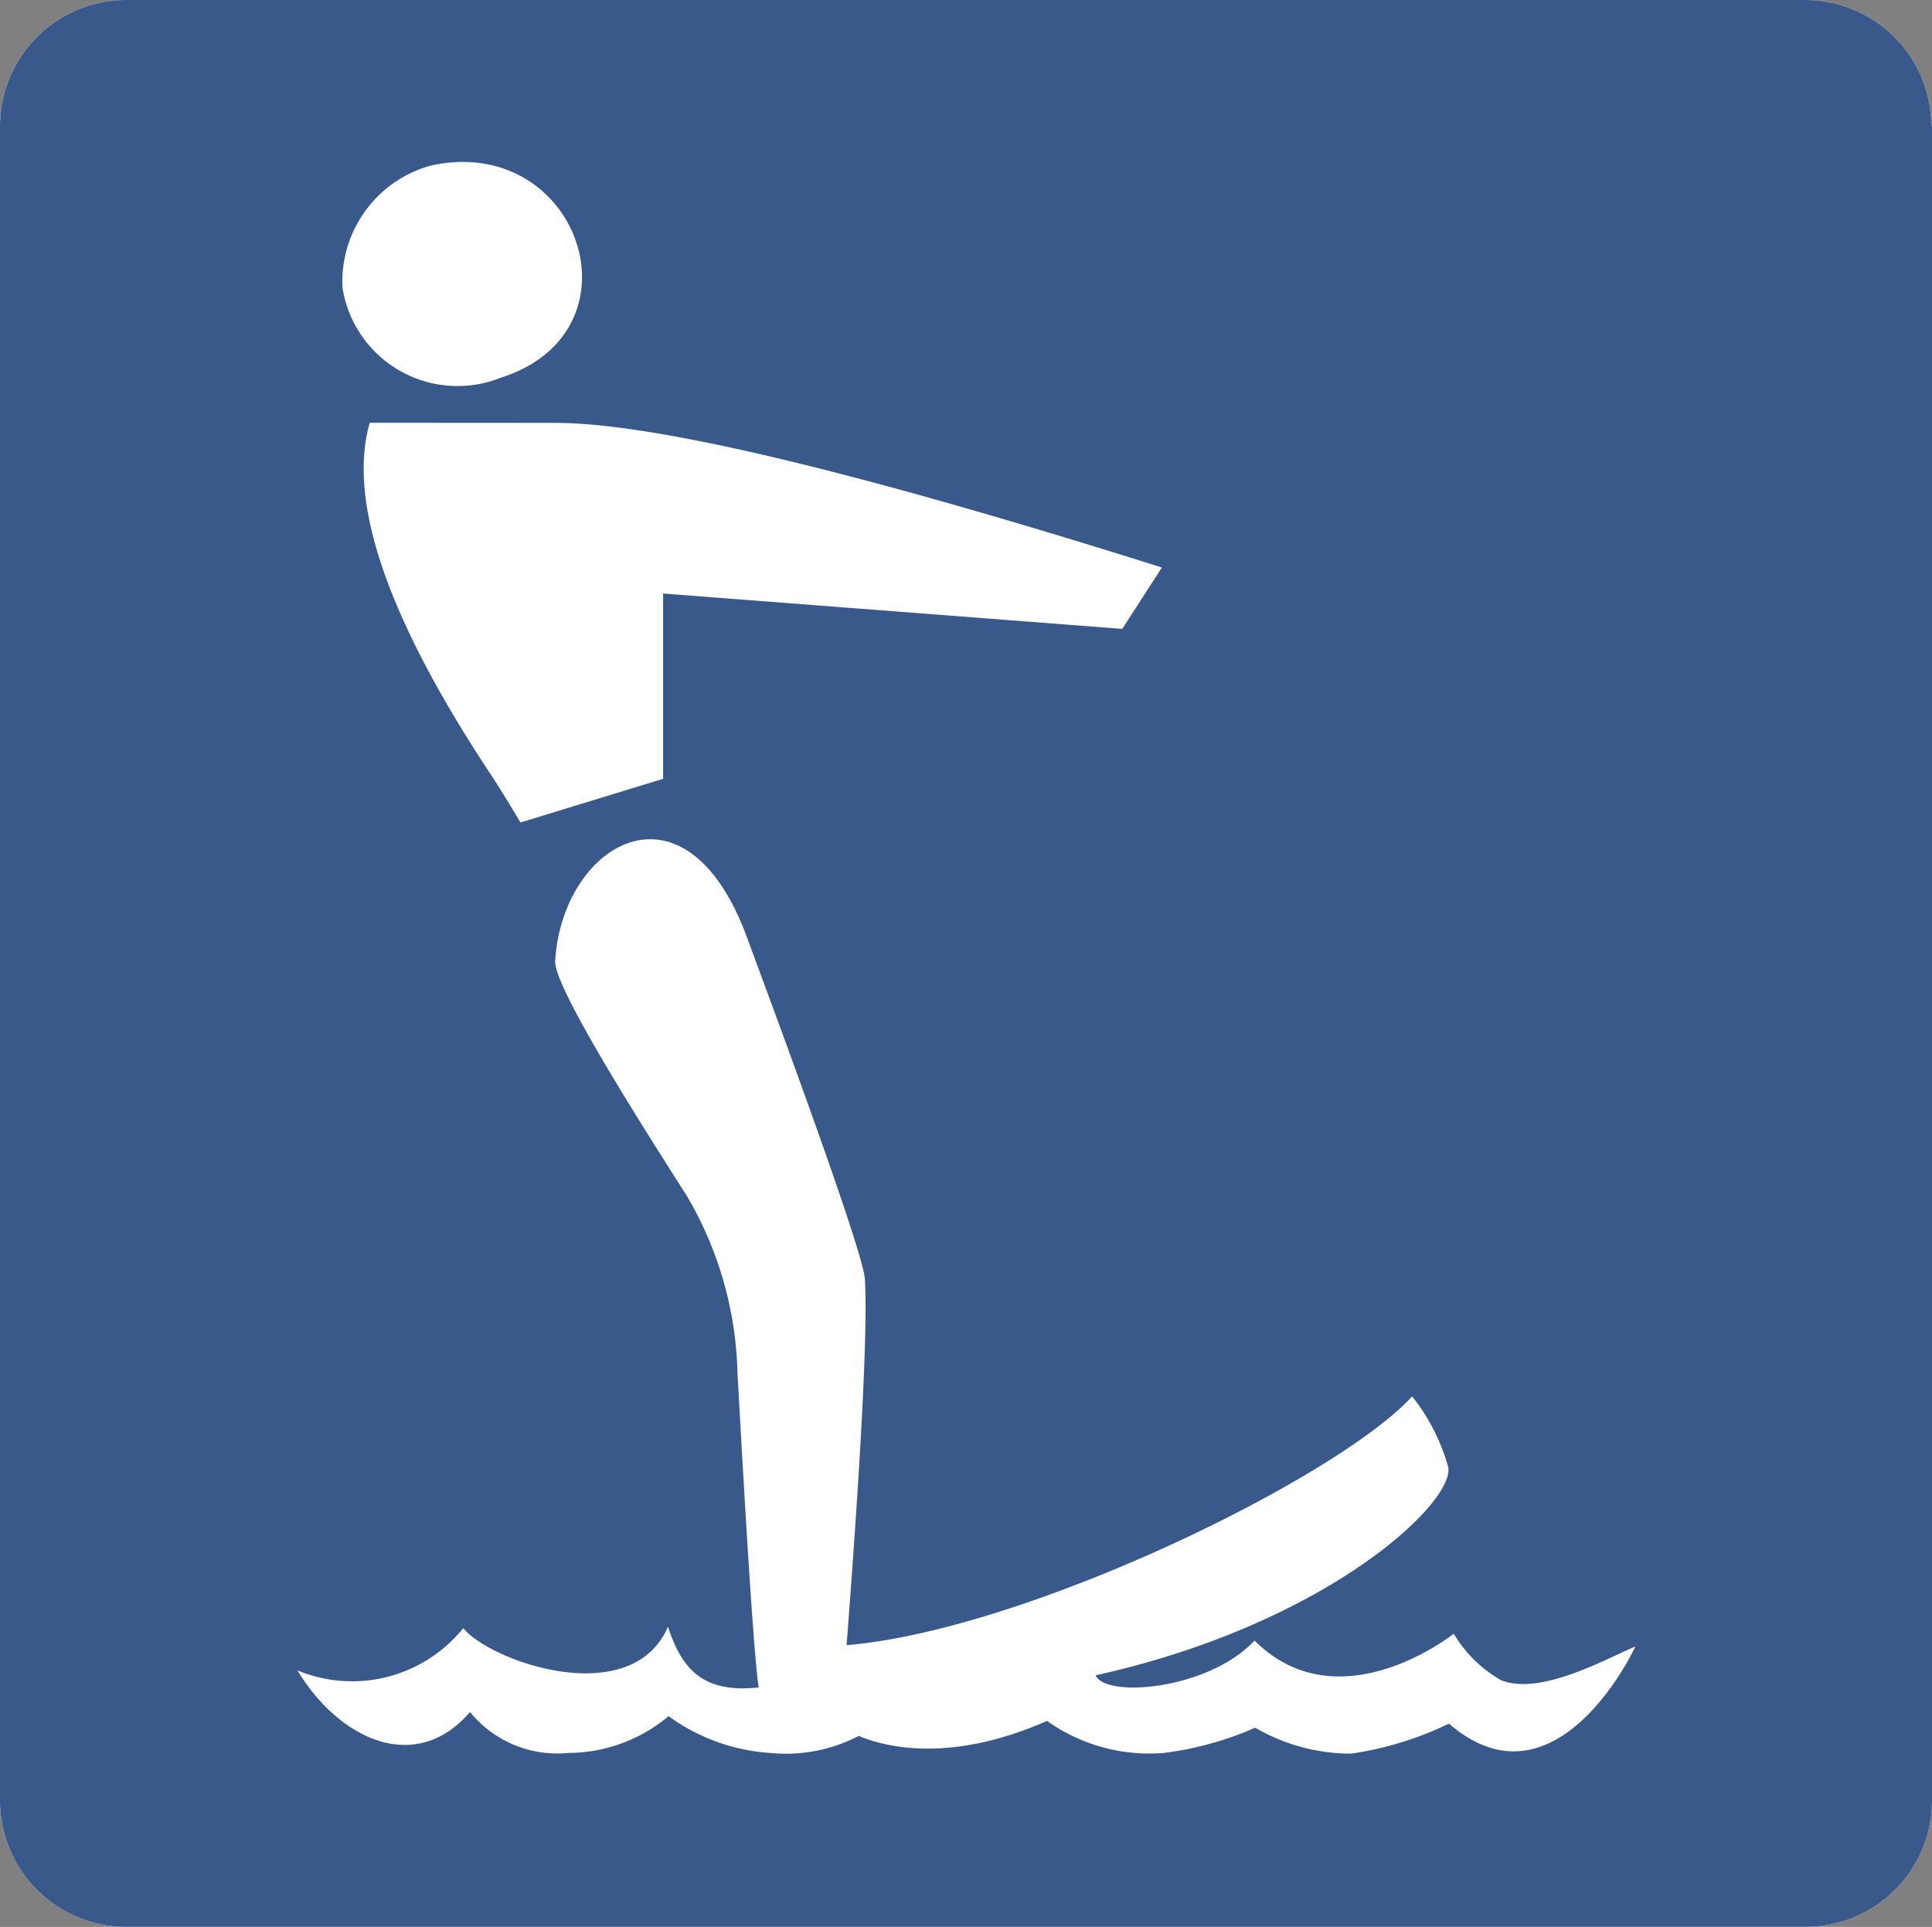 <svg xmlns="http://www.w3.org/2000/svg" width="63.357" height="63.201" viewBox="0 0 63.357 63.201">
  <rect x="0" y="0" width="63.357" height="63.201" fill="#808080" stroke="none"/>
  <g id="waterskiing" transform="translate(0 0)">
    <g id="Z_Base_layer_130mm" transform="translate(0 0)">
      <g id="Group_880" data-name="Group 880">
        <path id="Path_837" data-name="Path 837" d="M63.335,4.139A4.144,4.144,0,0,0,59.2,0H4.139A4.144,4.144,0,0,0,0,4.139V59.062A4.144,4.144,0,0,0,4.139,63.2h55.08a4.144,4.144,0,0,0,4.139-4.139V4.139Z" fill="#fff"/>
        <path id="Path_838" data-name="Path 838" d="M63.335,4.139A4.144,4.144,0,0,0,59.2,0H4.139A4.144,4.144,0,0,0,0,4.139V59.062A4.144,4.144,0,0,0,4.139,63.2h55.08a4.144,4.144,0,0,0,4.139-4.139V4.139Z" fill="#38598a"/>
      </g>
    </g>
    <g id="water_skiing" transform="translate(9.754 5.312)">
      <g id="Group_882" data-name="Group 882">
        <g id="Group_881" data-name="Group 881">
          <path id="Path_839" data-name="Path 839" d="M43.6,73.222c1.365,2.26,3.87,3.445,5.66,1.365a3.687,3.687,0,0,0,3.222,1.342,5.134,5.134,0,0,0,3.289-1.208A6.34,6.34,0,0,0,59.1,75.929a5.175,5.175,0,0,0,2.908-.559c.85.358,2.975.917,6.175-.492a5.772,5.772,0,0,0,3.826,1.051,10.761,10.761,0,0,0,3-.828,6.235,6.235,0,0,0,3.154.85,11.013,11.013,0,0,0,3.2-.984c3.49,3.02,6.085-2.439,6.108-2.528-.917.38-3.11,1.633-4.407,1.1a4.231,4.231,0,0,1-1.544-1.521s-3.758,3-6.533.224c-1.5,1.611-4.877,1.9-5.213,1.141,7.584-1.678,11.768-5.66,11.566-6.823a6.538,6.538,0,0,0-1.186-2.327C77.74,66.89,67.516,71.9,61.609,72.394q.738-9.631.6-12.014c-.045-.626-1.342-4.407-3.937-11.387-2.058-5.28-6-2.819-6.219.962-.045.582,1.387,3.132,4.3,7.674a11.98,11.98,0,0,1,1.678,5.839c.336,6.085.559,9.4.694,10.313-1.879.2-2.528-.649-2.975-1.991-1.186,2.752-5.794,1.163-6.712.045A4.683,4.683,0,0,1,43.6,73.222M45.971,32.3c-.738,2.573.582,6.4,3.915,11.454.358.537.694,1.1,1.029,1.656l4.676-1.432V37.9L70.648,39.06s.783-1.208,1.3-2.013q-15-4.732-19.866-4.743Zm2.081-8.457a3.951,3.951,0,0,0-2.975,4.027,3.82,3.82,0,0,0,5.19,2.953C55.032,29.306,52.862,22.863,48.052,23.847Z" transform="translate(-43.6 -23.745)" fill="#fff" fill-rule="evenodd"/>
        </g>
      </g>
    </g>
  </g>
</svg>
